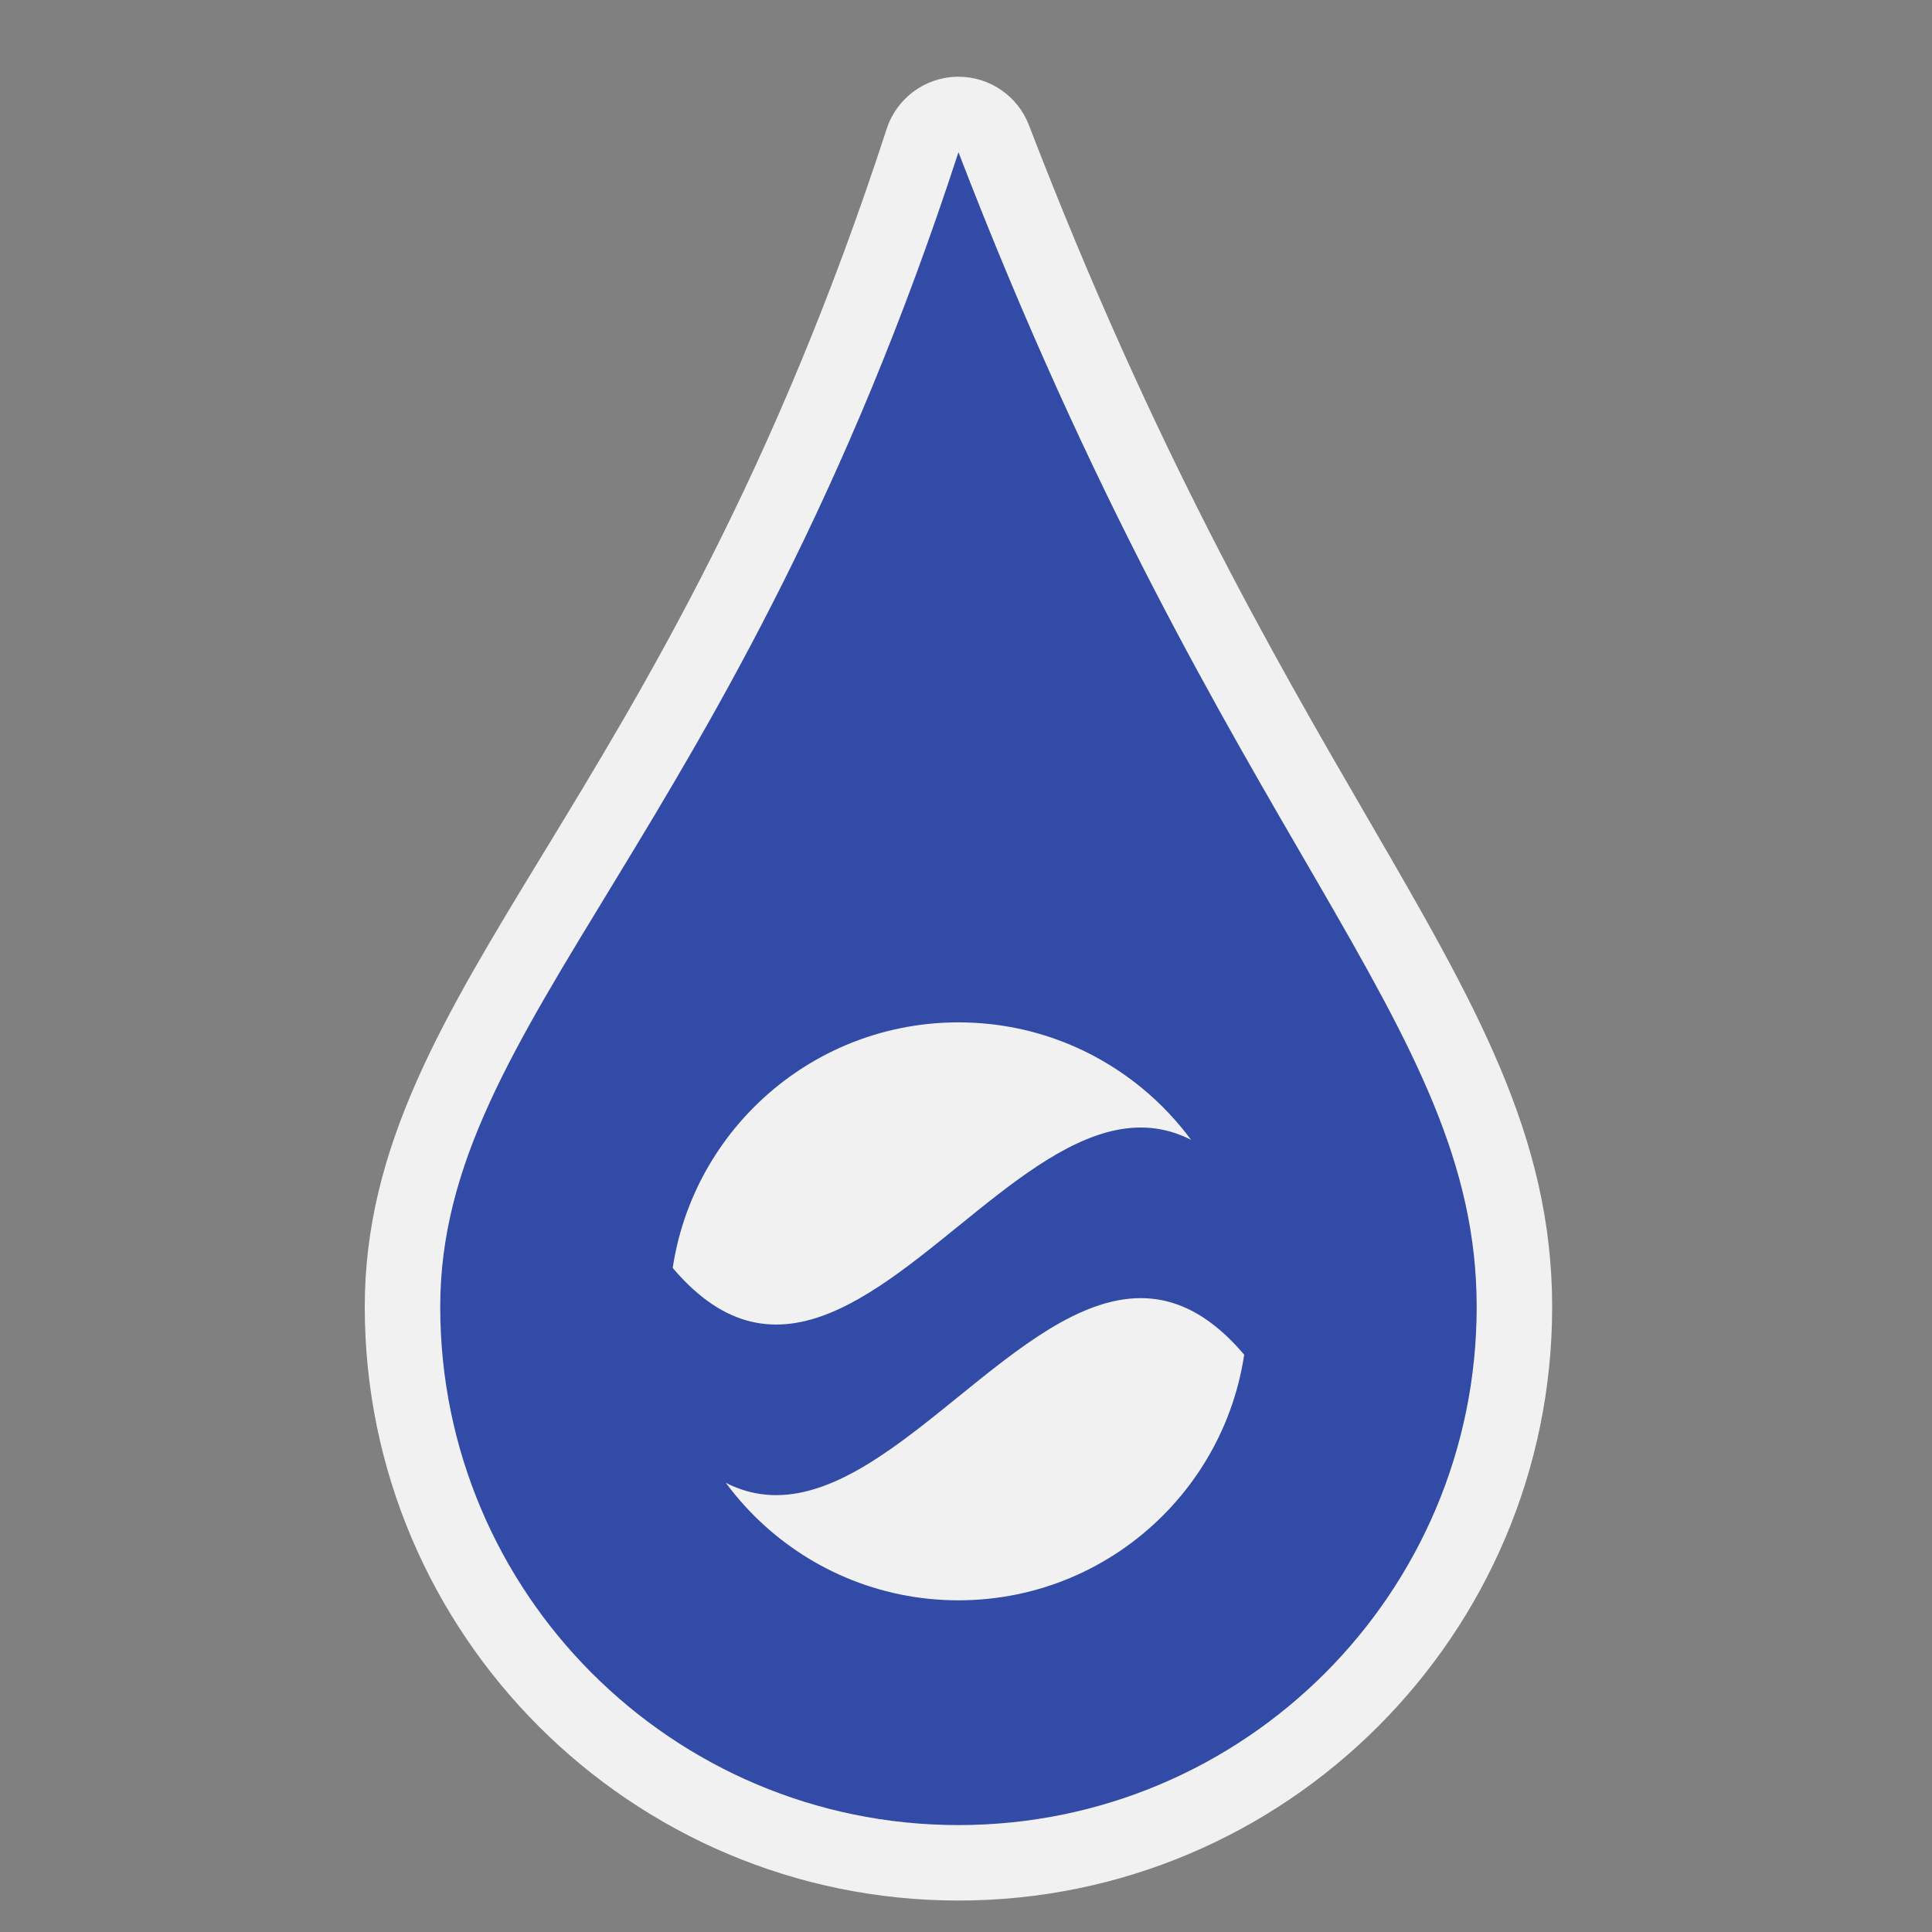 <?xml version="1.0" encoding="utf-8"?>
<!-- (c) mapshakers 2015, Licence: CC0 1.0 Universal, www.mapshakers.com  -->
<!DOCTYPE svg PUBLIC "-//W3C//DTD SVG 1.1//EN" "http://www.w3.org/Graphics/SVG/1.1/DTD/svg11.dtd">
<svg version="1.1" id="spring" xmlns="http://www.w3.org/2000/svg" xmlns:xlink="http://www.w3.org/1999/xlink" x="0px" y="0px"
	 width="256px" height="256px" viewBox="0 0 256 256" style="enable-background:new 0 0 256 256;" xml:space="preserve">
<rect x="0" y="0" width="256" height="256" fill="#808080" stroke="none"/>
<style type="text/css">
<![CDATA[
	.st0{fill:#F1F1F1;}
	.st1{fill:#324ba6;}
]]>
</style>
<path class="st0" d="M127,251.832c-43.378,0-78.668-35.29-78.668-78.668c0-21.238,10.397-38.313,23.561-59.931
	c13.69-22.482,30.728-50.461,45.598-96.16c1.31-4.026,5.014-6.791,9.246-6.902c0.089-0.002,0.177-0.003,0.266-0.003
	c4.127,0,7.843,2.54,9.331,6.409c16.53,42.958,32.3,70.141,44.972,91.982c14.144,24.38,24.363,41.996,24.363,64.605
	C205.668,216.542,170.378,251.832,127,251.832z"/>
<path class="st1" d="M127,20.168C97.363,111.242,58.332,135.24,58.332,173.164S89.075,241.832,127,241.832
	c37.923,0,68.668-30.744,68.668-68.668S162.417,112.207,127,20.168z M127,212.05c-21.148,0-38.292-17.144-38.292-38.291
	s17.144-38.291,38.292-38.291c21.147,0,38.291,17.144,38.291,38.291S148.147,212.05,127,212.05z"/>
<g>
	<path class="st1" d="M151.176,172.01c-16.117-0.023-32.232,26.127-48.35,26.104c-5.886-0.009-11.771-3.507-17.657-13.045
		c-0.002-7.539-0.002-15.075-0.004-22.613c13.945,22.607,27.891,11.307,41.836,0c13.945-11.305,27.888-22.606,41.832-0.007
		c0,7.538,0.002,15.075,0.004,22.613C162.949,175.521,157.063,172.019,151.176,172.01z"/>
</g>
</svg>
